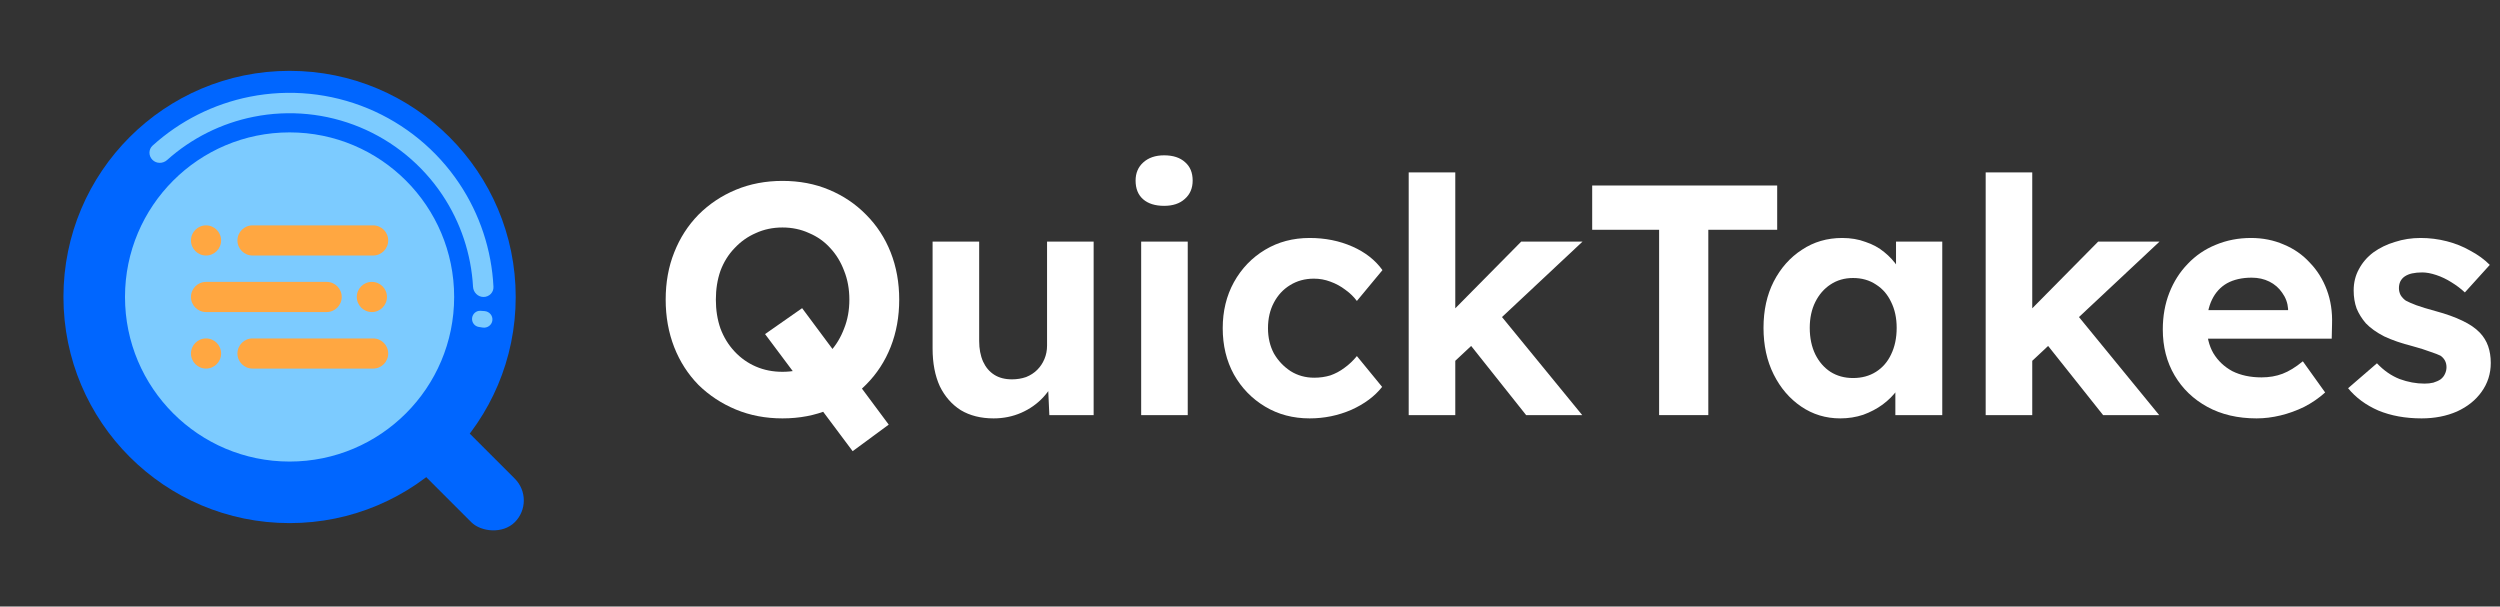 <svg width="169" height="41" viewBox="0 0 169 41" fill="none" xmlns="http://www.w3.org/2000/svg">
<rect x="0" y="0" width="169" height="41" fill="#333333" stroke="none"/>
<path fillRule="evenodd" clipRule="evenodd" d="M19.576 35.362C28.018 35.362 34.862 28.518 34.862 20.075C34.862 11.633 28.018 4.789 19.576 4.789C11.133 4.789 4.289 11.633 4.289 20.075C4.289 28.518 11.133 35.362 19.576 35.362ZM19.576 31.201C25.72 31.201 30.701 26.22 30.701 20.075C30.701 13.931 25.72 8.95 19.576 8.95C13.431 8.95 8.45 13.931 8.45 20.075C8.45 26.22 13.431 31.201 19.576 31.201Z" fill="#0066FF"/>
<path fillRule="evenodd" clipRule="evenodd" d="M19.576 30.182C25.157 30.182 29.682 25.657 29.682 20.075C29.682 14.494 25.157 9.969 19.576 9.969C13.994 9.969 9.469 14.494 9.469 20.075C9.469 25.657 13.994 30.182 19.576 30.182ZM19.576 31.201C25.72 31.201 30.701 26.22 30.701 20.075C30.701 13.931 25.72 8.95 19.576 8.95C13.431 8.95 8.45 13.931 8.45 20.075C8.45 26.22 13.431 31.201 19.576 31.201Z" fill="#7CCBFF"/>
<rect x="26.123" y="29.565" width="4.161" height="10.191" rx="2.081" transform="rotate(-45 26.123 29.565)" fill="#0066FF"/>
<path d="M32.686 20.075C33.067 20.075 33.378 19.766 33.358 19.386C33.234 16.898 32.438 14.486 31.05 12.408C29.534 10.139 27.378 8.37 24.857 7.325C22.335 6.281 19.56 6.008 16.883 6.54C14.432 7.028 12.164 8.171 10.317 9.841C10.034 10.097 10.035 10.536 10.305 10.805V10.805C10.574 11.074 11.01 11.073 11.294 10.819C12.947 9.34 14.969 8.328 17.152 7.894C19.561 7.414 22.059 7.66 24.328 8.6C26.598 9.541 28.538 11.133 29.902 13.175C31.139 15.026 31.853 17.172 31.977 19.386C31.998 19.766 32.305 20.075 32.686 20.075V20.075Z" fill="#7CCBFF"/>
<path d="M32.628 22.143C32.947 22.193 33.248 21.976 33.285 21.655V21.655C33.322 21.334 33.078 21.054 32.756 21.03L32.488 21.011C32.198 20.99 31.947 21.208 31.914 21.497V21.497C31.881 21.786 32.075 22.055 32.363 22.101L32.628 22.143Z" fill="#7CCBFF"/>
<path fillRule="evenodd" clipRule="evenodd" d="M17.07 15.235C16.508 15.235 16.051 15.691 16.051 16.254C16.051 16.817 16.508 17.273 17.07 17.273H25.223C25.786 17.273 26.242 16.817 26.242 16.254C26.242 15.691 25.786 15.235 25.223 15.235H17.07ZM13.928 19.056C13.365 19.056 12.909 19.512 12.909 20.075C12.909 20.638 13.366 21.095 13.928 21.095H22.081C22.644 21.095 23.1 20.638 23.1 20.075C23.1 19.512 22.644 19.056 22.081 19.056H13.928ZM16.051 23.897C16.051 23.334 16.508 22.878 17.07 22.878H25.223C25.786 22.878 26.242 23.334 26.242 23.897C26.242 24.46 25.786 24.916 25.223 24.916H17.07C16.508 24.916 16.051 24.46 16.051 23.897ZM13.928 15.235C13.366 15.235 12.909 15.691 12.909 16.254C12.909 16.817 13.366 17.273 13.928 17.273C14.491 17.273 14.947 16.817 14.947 16.254C14.947 15.691 14.491 15.235 13.928 15.235ZM24.119 20.075C24.119 19.512 24.576 19.056 25.139 19.056C25.701 19.056 26.158 19.512 26.158 20.075C26.158 20.638 25.701 21.095 25.139 21.095C24.576 21.095 24.119 20.638 24.119 20.075ZM13.928 22.878C13.366 22.878 12.909 23.334 12.909 23.897C12.909 24.46 13.366 24.916 13.928 24.916C14.491 24.916 14.947 24.46 14.947 23.897C14.947 23.334 14.491 22.878 13.928 22.878Z" fill="#FFA741"/>
<path d="M163.698 28.283C162.604 28.283 161.628 28.105 160.771 27.75C159.928 27.381 159.248 26.878 158.731 26.243L160.682 24.558C161.14 25.045 161.65 25.4 162.212 25.622C162.774 25.829 163.336 25.932 163.897 25.932C164.119 25.932 164.319 25.91 164.496 25.866C164.688 25.807 164.851 25.733 164.984 25.644C165.117 25.541 165.213 25.422 165.272 25.289C165.346 25.141 165.383 24.986 165.383 24.824C165.383 24.498 165.25 24.24 164.984 24.048C164.836 23.974 164.607 23.885 164.296 23.782C163.986 23.663 163.587 23.538 163.099 23.404C162.345 23.212 161.702 22.991 161.17 22.739C160.653 22.473 160.239 22.178 159.928 21.852C159.662 21.542 159.455 21.209 159.307 20.855C159.174 20.485 159.108 20.079 159.108 19.635C159.108 19.103 159.226 18.623 159.463 18.194C159.699 17.75 160.024 17.373 160.438 17.063C160.867 16.753 161.355 16.516 161.902 16.354C162.449 16.176 163.025 16.087 163.631 16.087C164.237 16.087 164.829 16.161 165.405 16.309C165.982 16.457 166.514 16.671 167.001 16.952C167.504 17.218 167.94 17.536 168.31 17.906L166.625 19.768C166.358 19.517 166.055 19.288 165.715 19.081C165.39 18.874 165.05 18.711 164.695 18.593C164.341 18.475 164.023 18.416 163.742 18.416C163.491 18.416 163.262 18.438 163.055 18.482C162.863 18.526 162.7 18.593 162.567 18.682C162.434 18.77 162.33 18.889 162.256 19.037C162.197 19.169 162.168 19.317 162.168 19.48C162.168 19.642 162.205 19.798 162.279 19.946C162.367 20.093 162.486 20.219 162.633 20.323C162.796 20.411 163.033 20.515 163.343 20.633C163.668 20.751 164.104 20.884 164.651 21.032C165.361 21.224 165.959 21.439 166.447 21.675C166.95 21.912 167.349 22.185 167.644 22.495C167.896 22.762 168.081 23.065 168.199 23.404C168.317 23.744 168.376 24.122 168.376 24.535C168.376 25.26 168.169 25.91 167.755 26.487C167.356 27.048 166.802 27.492 166.092 27.817C165.383 28.127 164.585 28.283 163.698 28.283Z" fill="white"/>
<path d="M152.546 28.283C151.275 28.283 150.166 28.024 149.22 27.506C148.274 26.989 147.535 26.28 147.003 25.378C146.471 24.476 146.205 23.442 146.205 22.274C146.205 21.372 146.352 20.544 146.648 19.79C146.944 19.037 147.358 18.386 147.89 17.839C148.422 17.277 149.05 16.849 149.774 16.553C150.514 16.243 151.312 16.087 152.169 16.087C152.967 16.087 153.706 16.235 154.386 16.531C155.066 16.812 155.65 17.218 156.138 17.75C156.641 18.268 157.025 18.881 157.291 19.591C157.557 20.3 157.675 21.076 157.646 21.919L157.624 22.895H148.2L147.69 20.965H155.029L154.675 21.365V20.877C154.645 20.478 154.512 20.116 154.276 19.79C154.054 19.465 153.766 19.214 153.411 19.037C153.056 18.859 152.657 18.77 152.213 18.77C151.563 18.77 151.009 18.896 150.55 19.147C150.107 19.399 149.767 19.768 149.531 20.256C149.294 20.744 149.176 21.335 149.176 22.03C149.176 22.739 149.324 23.353 149.619 23.87C149.93 24.387 150.358 24.794 150.905 25.09C151.467 25.37 152.125 25.511 152.879 25.511C153.396 25.511 153.869 25.43 154.298 25.267C154.726 25.105 155.185 24.824 155.672 24.424L157.18 26.531C156.752 26.915 156.278 27.241 155.761 27.506C155.244 27.758 154.712 27.95 154.165 28.083C153.618 28.216 153.078 28.283 152.546 28.283Z" fill="white"/>
<path d="M137.225 24.536L136.294 21.941L141.837 16.332H145.984L137.225 24.536ZM134.232 28.061V11.653H137.38V28.061H134.232ZM142.17 28.061L137.957 22.762L140.174 20.988L145.961 28.061H142.17Z" fill="white"/>
<path d="M124.401 28.283C123.426 28.283 122.546 28.017 121.763 27.484C120.979 26.952 120.358 26.228 119.9 25.311C119.442 24.395 119.213 23.345 119.213 22.163C119.213 20.98 119.442 19.938 119.9 19.037C120.373 18.12 121.009 17.403 121.807 16.886C122.605 16.354 123.514 16.087 124.534 16.087C125.111 16.087 125.636 16.176 126.109 16.354C126.596 16.516 127.018 16.745 127.373 17.041C127.742 17.337 128.053 17.677 128.304 18.061C128.555 18.445 128.732 18.859 128.836 19.302L128.171 19.192V16.331H131.297V28.061H128.126V25.245L128.836 25.178C128.718 25.592 128.526 25.984 128.259 26.354C127.993 26.723 127.661 27.056 127.262 27.351C126.877 27.632 126.441 27.861 125.953 28.039C125.466 28.201 124.948 28.283 124.401 28.283ZM125.266 25.555C125.857 25.555 126.375 25.415 126.818 25.134C127.262 24.853 127.602 24.461 127.838 23.959C128.089 23.442 128.215 22.843 128.215 22.163C128.215 21.498 128.089 20.914 127.838 20.411C127.602 19.909 127.262 19.517 126.818 19.236C126.375 18.94 125.857 18.793 125.266 18.793C124.69 18.793 124.18 18.94 123.736 19.236C123.307 19.517 122.968 19.909 122.716 20.411C122.465 20.914 122.339 21.498 122.339 22.163C122.339 22.843 122.465 23.442 122.716 23.959C122.968 24.461 123.307 24.853 123.736 25.134C124.18 25.415 124.69 25.555 125.266 25.555Z" fill="white"/>
<path d="M112.156 28.061V15.533H107.632V12.54H120.138V15.533H115.482V28.061H112.156Z" fill="white"/>
<path d="M98.222 24.536L97.291 21.941L102.834 16.332H106.98L98.222 24.536ZM95.228 28.061V11.653H98.377V28.061H95.228ZM103.166 28.061L98.954 22.762L101.171 20.988L106.958 28.061H103.166Z" fill="white"/>
<path d="M88.532 28.283C87.409 28.283 86.403 28.017 85.517 27.484C84.63 26.952 83.927 26.228 83.41 25.311C82.907 24.395 82.656 23.353 82.656 22.185C82.656 21.032 82.907 19.997 83.41 19.081C83.927 18.149 84.63 17.418 85.517 16.886C86.403 16.354 87.409 16.087 88.532 16.087C89.582 16.087 90.542 16.28 91.415 16.664C92.287 17.048 92.967 17.58 93.454 18.26L91.725 20.345C91.518 20.064 91.259 19.812 90.949 19.591C90.638 19.354 90.299 19.169 89.929 19.037C89.574 18.903 89.205 18.837 88.82 18.837C88.214 18.837 87.675 18.985 87.202 19.28C86.743 19.561 86.381 19.953 86.115 20.456C85.849 20.958 85.716 21.535 85.716 22.185C85.716 22.821 85.849 23.39 86.115 23.892C86.396 24.38 86.773 24.779 87.246 25.09C87.719 25.385 88.251 25.533 88.843 25.533C89.227 25.533 89.589 25.481 89.929 25.378C90.269 25.26 90.587 25.09 90.882 24.868C91.193 24.646 91.474 24.38 91.725 24.07L93.432 26.154C92.93 26.79 92.235 27.307 91.348 27.706C90.461 28.09 89.522 28.283 88.532 28.283Z" fill="white"/>
<path d="M77.143 28.061V16.331H80.291V28.061H77.143ZM78.695 13.915C78.089 13.915 77.616 13.767 77.276 13.471C76.936 13.175 76.766 12.754 76.766 12.207C76.766 11.705 76.936 11.298 77.276 10.988C77.63 10.663 78.103 10.5 78.695 10.5C79.301 10.5 79.774 10.655 80.114 10.966C80.454 11.261 80.624 11.675 80.624 12.207C80.624 12.725 80.446 13.139 80.092 13.449C79.752 13.759 79.286 13.915 78.695 13.915Z" fill="white"/>
<path d="M67.167 28.283C66.31 28.283 65.571 28.098 64.95 27.728C64.344 27.344 63.871 26.804 63.531 26.11C63.206 25.4 63.043 24.55 63.043 23.56V16.331H66.192V23.05C66.192 23.582 66.28 24.048 66.458 24.447C66.635 24.831 66.886 25.127 67.212 25.334C67.537 25.541 67.936 25.644 68.409 25.644C68.749 25.644 69.067 25.592 69.362 25.489C69.658 25.371 69.909 25.208 70.116 25.001C70.323 24.794 70.486 24.55 70.604 24.269C70.722 23.988 70.781 23.686 70.781 23.36V16.331H73.93V28.061H70.936L70.826 25.644L71.402 25.378C71.225 25.925 70.929 26.42 70.515 26.864C70.101 27.307 69.606 27.654 69.03 27.906C68.453 28.157 67.832 28.283 67.167 28.283Z" fill="white"/>
<path d="M57.639 30.5L51.718 22.584L54.224 20.832L60.078 28.704L57.639 30.5ZM52.894 28.283C51.755 28.283 50.706 28.083 49.745 27.684C48.784 27.285 47.942 26.73 47.217 26.021C46.508 25.297 45.961 24.447 45.577 23.471C45.192 22.481 45 21.409 45 20.256C45 19.088 45.192 18.024 45.577 17.063C45.961 16.087 46.508 15.238 47.217 14.513C47.942 13.789 48.784 13.227 49.745 12.828C50.706 12.429 51.755 12.229 52.894 12.229C54.047 12.229 55.096 12.429 56.042 12.828C57.003 13.227 57.838 13.789 58.548 14.513C59.272 15.238 59.826 16.087 60.211 17.063C60.595 18.039 60.787 19.103 60.787 20.256C60.787 21.409 60.595 22.473 60.211 23.449C59.826 24.425 59.272 25.274 58.548 25.999C57.838 26.723 57.003 27.285 56.042 27.684C55.096 28.083 54.047 28.283 52.894 28.283ZM52.894 25.134C53.544 25.134 54.143 25.016 54.69 24.779C55.251 24.543 55.732 24.203 56.131 23.759C56.53 23.316 56.84 22.799 57.062 22.207C57.299 21.616 57.417 20.966 57.417 20.256C57.417 19.547 57.299 18.896 57.062 18.305C56.84 17.713 56.53 17.204 56.131 16.775C55.732 16.331 55.251 15.991 54.69 15.755C54.143 15.504 53.544 15.378 52.894 15.378C52.243 15.378 51.645 15.504 51.098 15.755C50.551 15.991 50.07 16.331 49.656 16.775C49.242 17.204 48.925 17.713 48.703 18.305C48.496 18.896 48.392 19.547 48.392 20.256C48.392 20.966 48.496 21.616 48.703 22.207C48.925 22.799 49.242 23.316 49.656 23.759C50.07 24.203 50.551 24.543 51.098 24.779C51.645 25.016 52.243 25.134 52.894 25.134Z" fill="white"/>
</svg>
